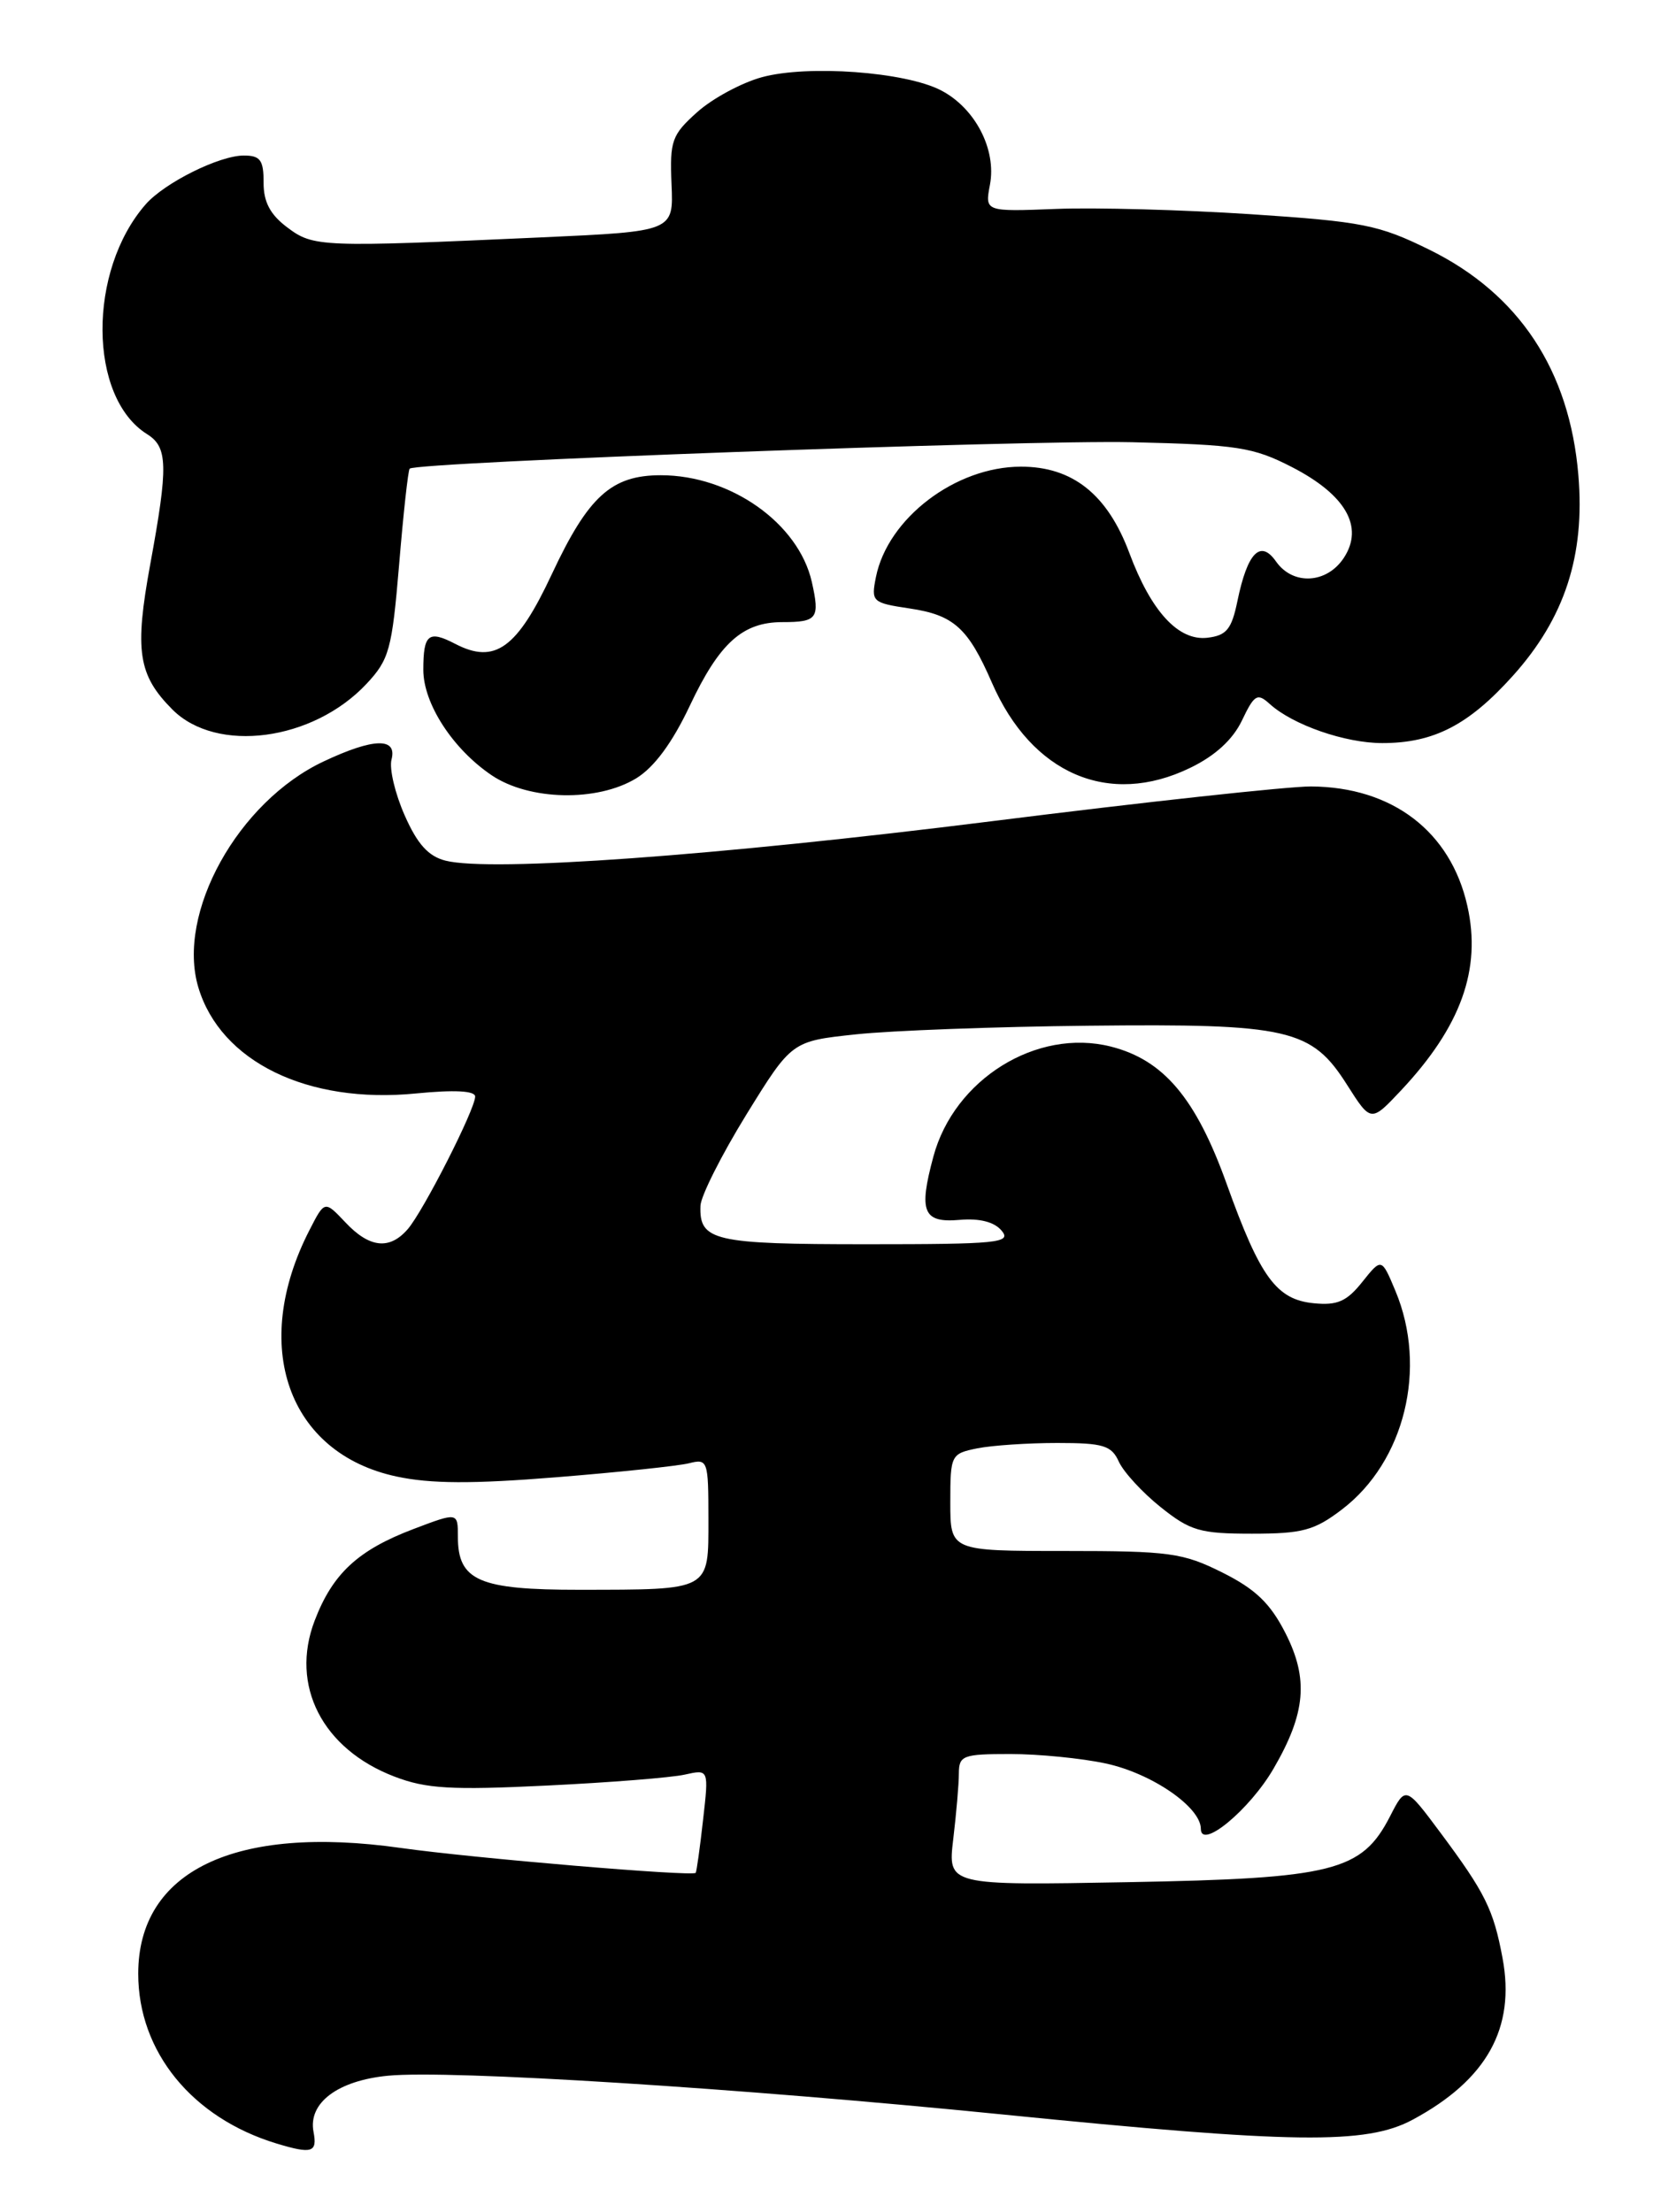<?xml version="1.0" encoding="UTF-8" standalone="no"?>
<!DOCTYPE svg PUBLIC "-//W3C//DTD SVG 1.1//EN" "http://www.w3.org/Graphics/SVG/1.1/DTD/svg11.dtd" >
<svg xmlns="http://www.w3.org/2000/svg" xmlns:xlink="http://www.w3.org/1999/xlink" version="1.1" viewBox="0 0 194 256">
 <g >
 <path fill="currentColor"
d=" M 36.29 246.72 C 35.65 243.38 39.09 240.79 44.92 240.23 C 52.09 239.54 85.47 241.65 116.00 244.71 C 149.77 248.10 158.13 248.21 163.50 245.33 C 172.10 240.71 175.44 234.72 173.92 226.61 C 172.87 220.99 171.92 219.07 166.73 212.10 C 162.70 206.69 162.70 206.69 160.90 210.21 C 157.63 216.57 154.36 217.40 130.60 217.83 C 109.70 218.21 109.70 218.21 110.34 212.85 C 110.69 209.91 110.99 206.49 110.99 205.25 C 111.00 203.17 111.45 203.00 116.95 203.00 C 120.22 203.00 125.19 203.49 127.98 204.09 C 133.31 205.23 139.00 209.14 139.00 211.66 C 139.00 214.13 144.66 209.44 147.42 204.68 C 151.15 198.27 151.49 194.30 148.79 189.00 C 147.04 185.56 145.32 183.91 141.50 182.00 C 136.92 179.71 135.38 179.50 123.25 179.50 C 110.00 179.50 110.00 179.50 110.00 173.88 C 110.00 168.38 110.07 168.24 113.13 167.62 C 114.84 167.28 119.01 167.00 122.39 167.00 C 127.72 167.00 128.66 167.29 129.51 169.17 C 130.06 170.37 132.23 172.73 134.34 174.42 C 137.78 177.17 138.90 177.50 144.92 177.50 C 150.76 177.50 152.14 177.13 155.34 174.69 C 162.60 169.15 165.25 158.33 161.53 149.42 C 159.92 145.57 159.92 145.57 157.69 148.36 C 155.89 150.62 154.80 151.10 152.08 150.83 C 147.75 150.41 145.87 147.84 141.99 137.02 C 138.43 127.09 134.68 122.66 128.57 121.12 C 120.01 118.97 110.45 124.89 108.04 133.86 C 106.31 140.26 106.85 141.55 111.09 141.18 C 113.40 140.98 115.11 141.42 115.95 142.44 C 117.11 143.84 115.55 144.00 100.32 144.00 C 82.59 144.00 80.93 143.61 81.08 139.55 C 81.12 138.42 83.51 133.68 86.39 129.00 C 91.64 120.50 91.64 120.50 99.07 119.71 C 103.16 119.27 115.28 118.82 126.00 118.71 C 149.20 118.46 151.81 119.06 155.93 125.56 C 158.69 129.90 158.69 129.90 162.17 126.20 C 169.11 118.81 171.50 112.17 169.85 104.85 C 167.92 96.23 161.16 91.07 151.74 91.02 C 149.13 91.01 132.48 92.82 114.74 95.05 C 82.81 99.05 56.84 100.93 51.58 99.61 C 49.59 99.11 48.31 97.70 46.84 94.36 C 45.73 91.85 45.04 88.95 45.32 87.90 C 45.99 85.33 43.24 85.40 37.47 88.12 C 27.55 92.78 20.39 105.69 22.96 114.28 C 25.54 122.88 35.61 127.79 48.15 126.55 C 52.62 126.11 55.00 126.24 55.00 126.91 C 55.00 128.38 49.01 140.16 47.20 142.25 C 45.09 144.69 42.76 144.43 39.97 141.46 C 37.58 138.93 37.58 138.93 35.82 142.37 C 28.94 155.77 33.32 168.19 45.89 170.88 C 49.83 171.73 54.70 171.75 64.37 170.97 C 71.59 170.39 78.51 169.66 79.75 169.35 C 81.92 168.80 82.00 169.02 82.00 175.77 C 82.00 184.16 82.36 183.97 67.08 183.99 C 55.43 184.00 53.00 182.94 53.00 177.85 C 53.00 175.01 53.00 175.01 47.86 176.96 C 41.43 179.40 38.50 182.12 36.42 187.57 C 33.55 195.08 37.32 202.43 45.68 205.62 C 49.34 207.02 52.24 207.19 63.28 206.65 C 70.55 206.30 77.75 205.73 79.27 205.38 C 82.05 204.76 82.05 204.76 81.38 210.63 C 81.02 213.86 80.63 216.61 80.53 216.75 C 80.18 217.20 54.74 215.05 46.39 213.87 C 27.20 211.15 16.00 216.52 16.00 228.43 C 16.00 237.45 22.23 245.10 31.99 248.07 C 36.12 249.32 36.75 249.12 36.29 246.72 Z  M 73.64 90.08 C 75.72 88.81 77.82 85.97 79.85 81.67 C 83.27 74.42 85.95 72.00 90.56 72.00 C 94.61 72.00 94.92 71.58 93.97 67.35 C 92.43 60.56 84.57 55.00 76.49 55.00 C 70.78 55.00 68.10 57.43 63.88 66.44 C 59.85 75.06 57.29 76.90 52.70 74.52 C 49.60 72.91 49.00 73.39 49.00 77.52 C 49.00 81.43 52.41 86.69 56.92 89.73 C 61.27 92.66 69.14 92.82 73.64 90.08 Z  M 137.76 88.87 C 140.66 87.47 142.70 85.60 143.76 83.38 C 145.19 80.38 145.54 80.17 146.97 81.47 C 149.65 83.90 155.70 86.00 160.00 86.00 C 165.95 86.00 169.99 83.92 175.12 78.21 C 181.11 71.55 183.48 64.30 182.70 55.01 C 181.69 42.87 175.84 34.02 165.47 28.91 C 159.58 26.01 157.75 25.65 144.76 24.79 C 136.92 24.28 126.79 24.00 122.25 24.18 C 114.00 24.50 114.00 24.50 114.59 21.37 C 115.36 17.28 112.87 12.50 108.91 10.45 C 104.77 8.31 93.53 7.49 88.21 8.93 C 85.85 9.57 82.48 11.39 80.71 12.97 C 77.76 15.61 77.52 16.28 77.73 21.31 C 77.97 26.78 77.97 26.78 62.73 27.47 C 37.06 28.63 36.28 28.60 33.24 26.31 C 31.27 24.83 30.50 23.37 30.51 21.13 C 30.52 18.53 30.13 18.00 28.22 18.00 C 25.39 18.00 19.07 21.14 16.87 23.64 C 10.13 31.33 10.21 45.99 17.03 50.25 C 19.43 51.75 19.48 53.92 17.40 65.26 C 15.55 75.33 15.98 78.13 19.97 82.13 C 25.08 87.23 36.20 85.76 42.40 79.17 C 45.06 76.33 45.37 75.21 46.20 65.33 C 46.69 59.41 47.24 54.42 47.42 54.24 C 48.19 53.48 118.69 50.90 131.03 51.18 C 143.23 51.47 145.05 51.75 149.53 54.05 C 155.77 57.26 157.90 60.97 155.56 64.55 C 153.59 67.56 149.66 67.78 147.70 64.98 C 145.89 62.40 144.39 63.95 143.23 69.58 C 142.56 72.83 141.97 73.55 139.76 73.81 C 136.41 74.20 133.25 70.78 130.72 63.99 C 128.19 57.22 124.15 54.00 118.17 54.01 C 110.60 54.01 102.75 59.99 101.39 66.79 C 100.82 69.64 100.95 69.77 105.29 70.42 C 110.41 71.18 112.06 72.68 114.81 79.00 C 119.41 89.58 128.36 93.43 137.76 88.87 Z "/>
</g>
</svg>